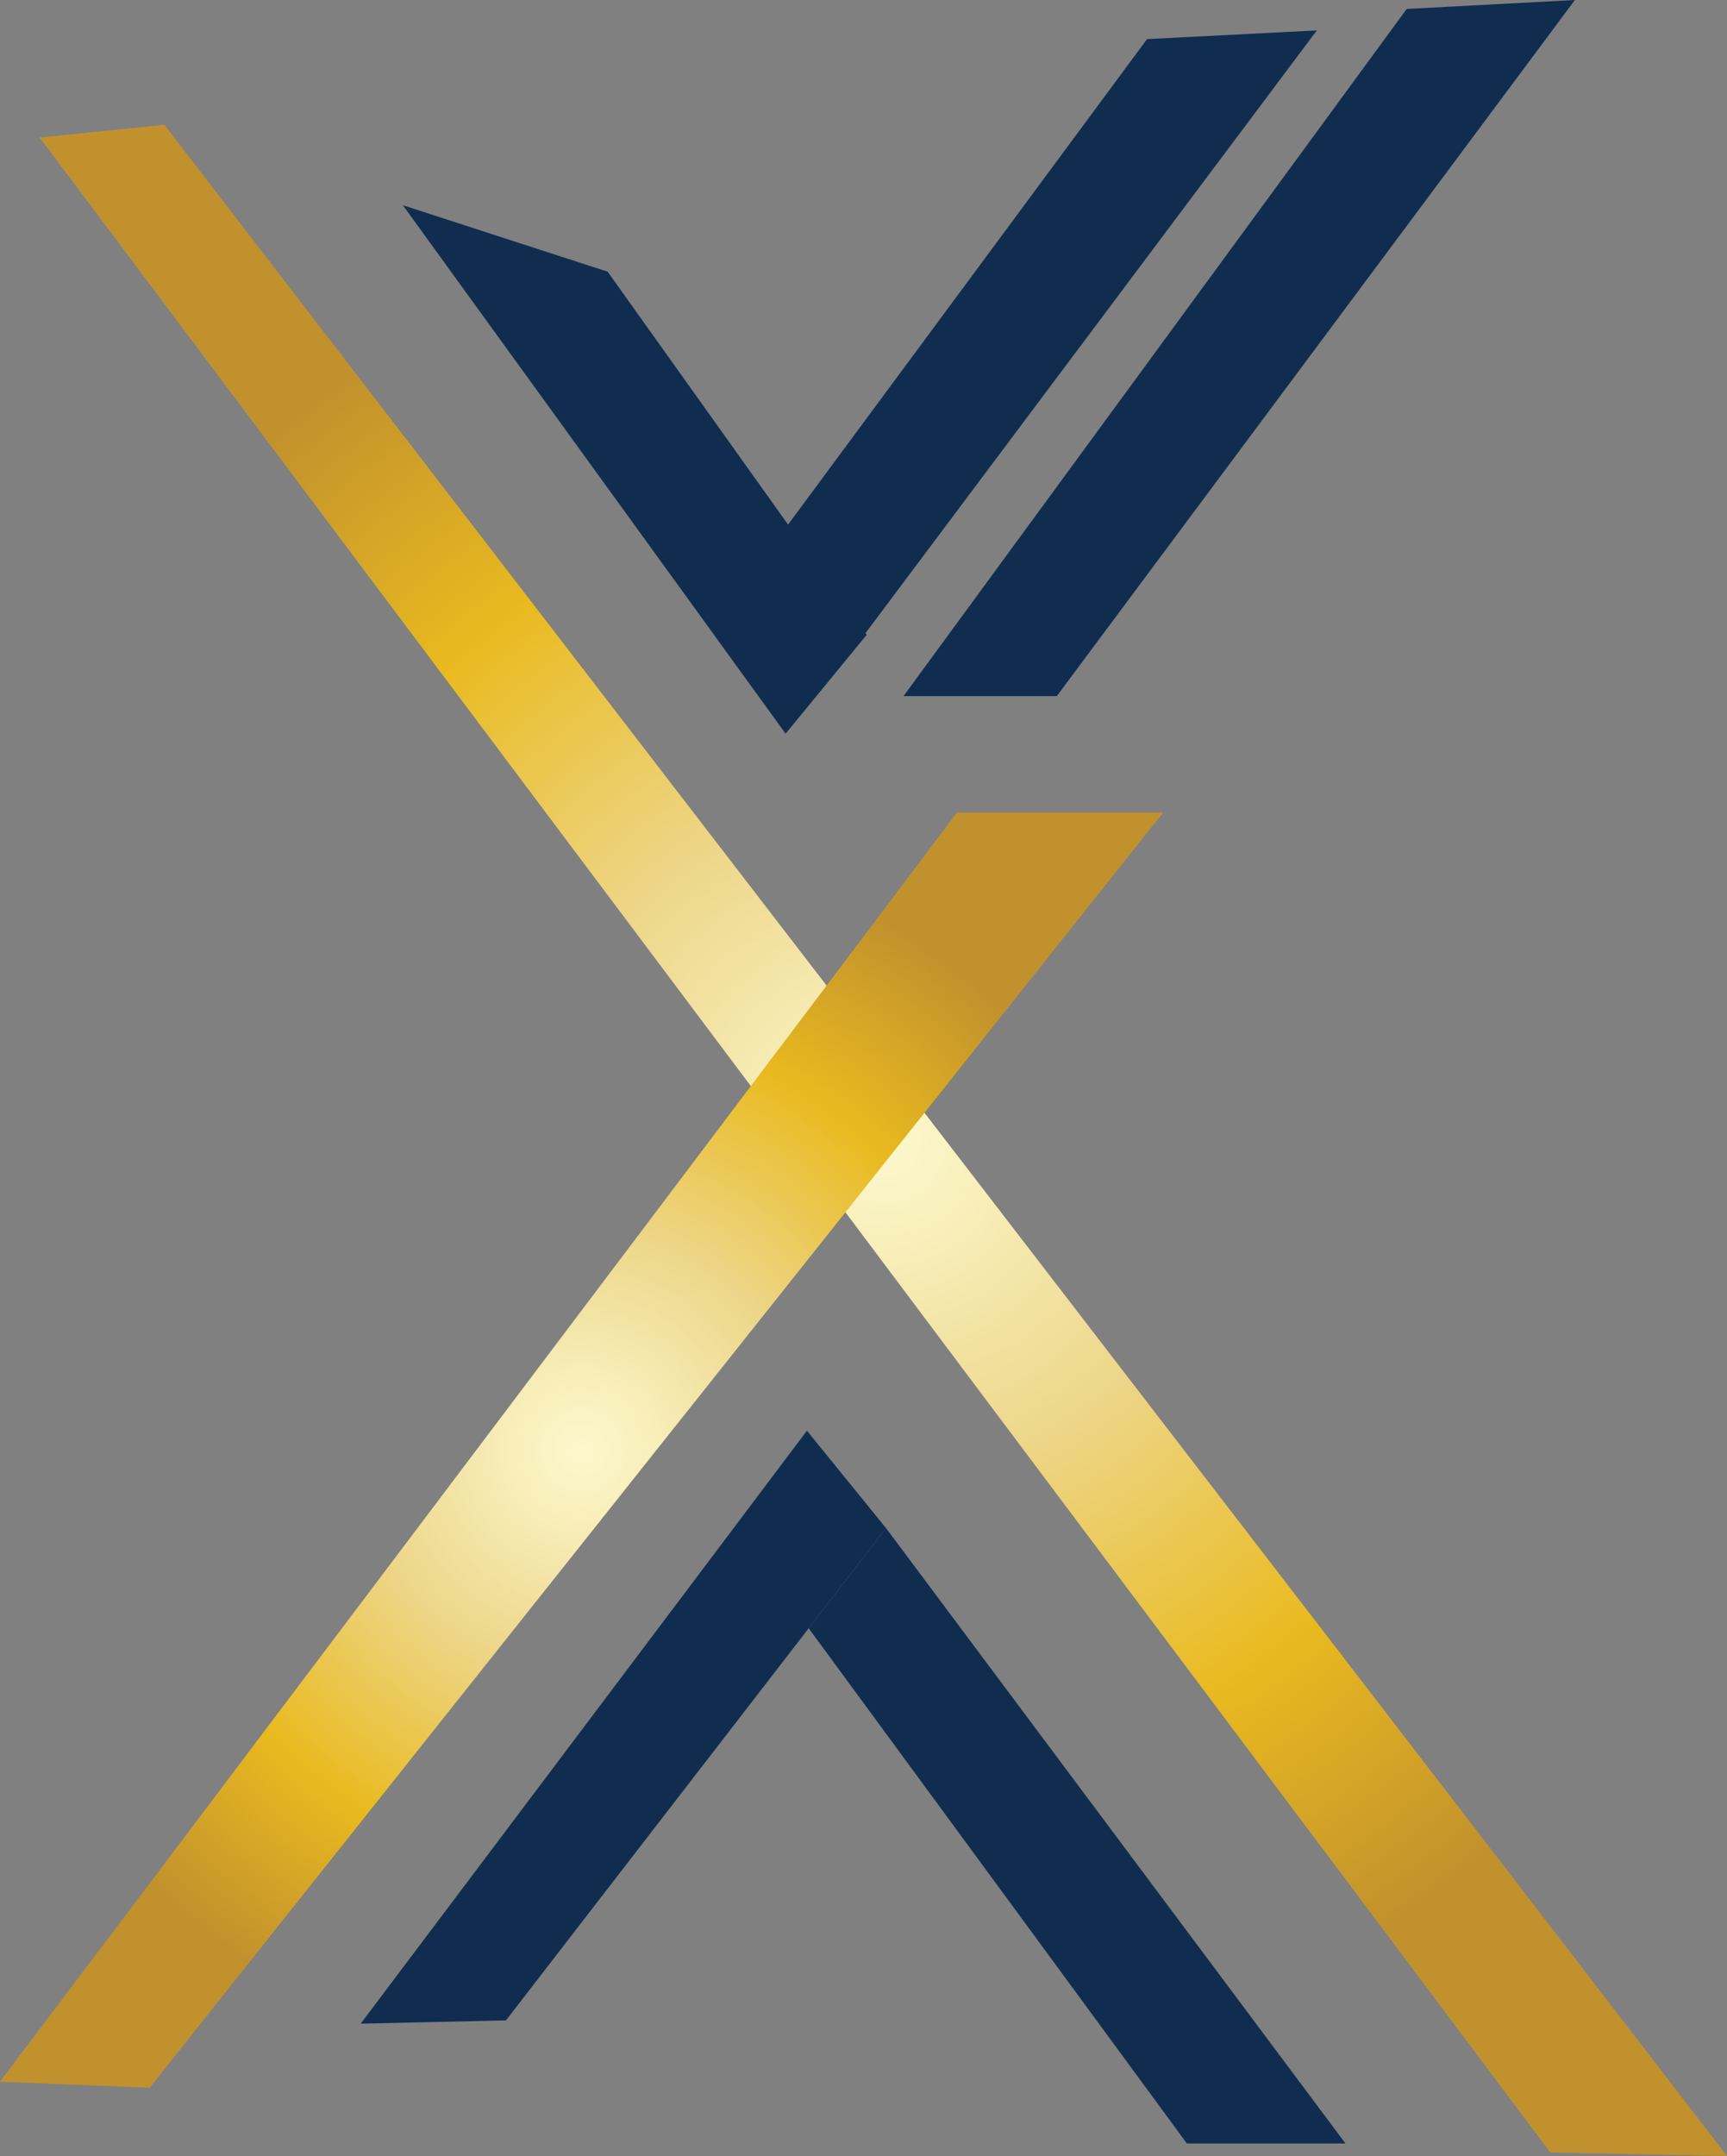 <?xml version="1.0" encoding="UTF-8"?>
<svg id="Layer_1" data-name="Layer 1" xmlns="http://www.w3.org/2000/svg" xmlns:xlink="http://www.w3.org/1999/xlink" viewBox="0 0 480.29 599.21">
  <rect x="0" y="0" width="480.29" height="599.21" fill="#808080" stroke="none"/>
  <defs>
    <style>
      .cls-1 {
        fill: url(#Gold_Radial);
      }

      .cls-1, .cls-2, .cls-3 {
        stroke-width: 0px;
      }

      .cls-2 {
        fill: url(#Gold_Radial-2);
      }

      .cls-3 {
        fill: #102d4f;
      }
    </style>
    <radialGradient id="Gold_Radial" data-name="Gold Radial" cx="245.66" cy="316.95" fx="245.66" fy="316.95" r="259.54" gradientUnits="userSpaceOnUse">
      <stop offset="0" stop-color="#fcf8cd"/>
      <stop offset=".11" stop-color="#f8efbb"/>
      <stop offset=".33" stop-color="#eed98f"/>
      <stop offset=".37" stop-color="#edd586"/>
      <stop offset=".69" stop-color="#e9ba1f"/>
      <stop offset="1" stop-color="#c1912d"/>
    </radialGradient>
    <radialGradient id="Gold_Radial-2" data-name="Gold Radial" cx="161.74" cy="403.03" fx="161.74" fy="403.03" r="169.65" xlink:href="#Gold_Radial"/>
  </defs>
  <polygon class="cls-1" points="480.29 599.21 431.15 598.23 11.04 38.22 45.73 34.69 480.29 599.21"/>
  <polygon class="cls-2" points="323.47 225.82 266.17 225.82 0 578.57 41.62 580.24 323.47 225.82"/>
  <polygon class="cls-3" points="241.03 176.43 218.48 203.91 112.04 57.04 168.99 75.51 241.03 176.43"/>
  <polygon class="cls-3" points="240.22 176.61 218.92 146.13 319 10.87 366.22 8.45 240.22 176.61"/>
  <polygon class="cls-3" points="293.9 193.47 251.27 193.47 391.21 2.49 437.99 0 293.9 193.47"/>
  <polygon class="cls-3" points="246.41 424.7 224.41 397.63 100.31 562.43 140.71 561.52 246.41 424.7"/>
  <polygon class="cls-3" points="246.41 424.7 224.9 452.54 330.07 595.72 374.18 595.72 246.41 424.7"/>
</svg>